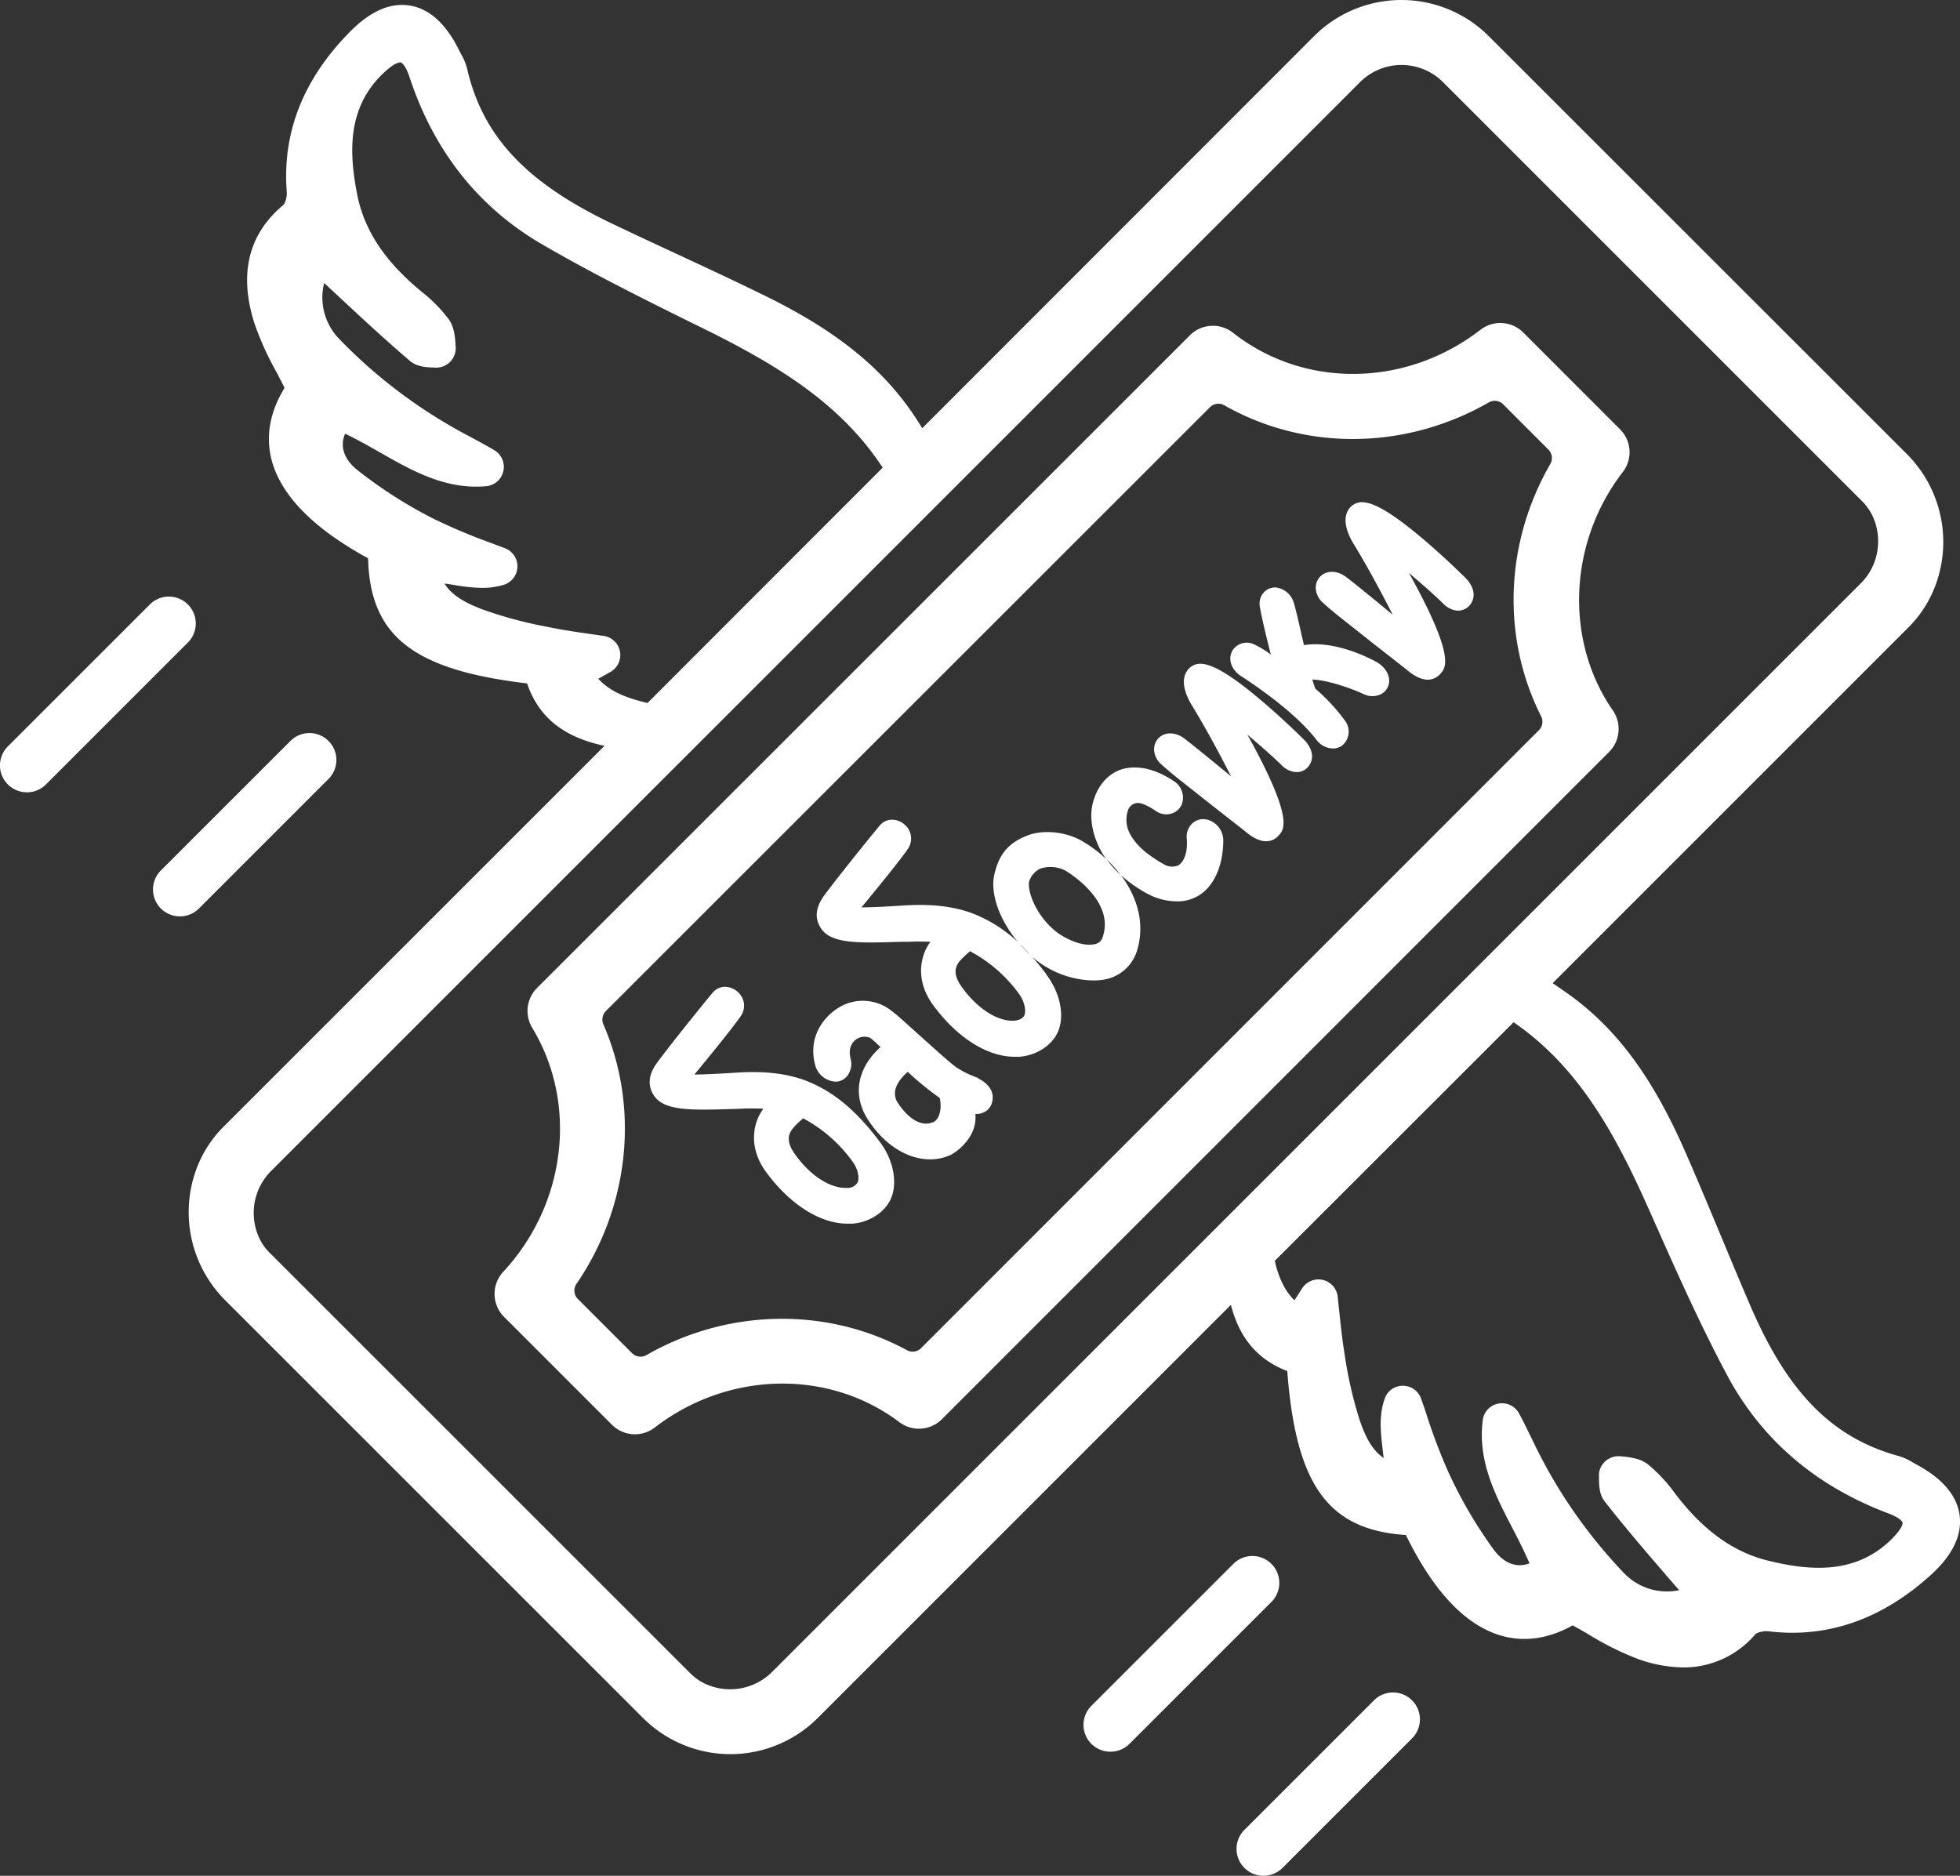 <svg xmlns="http://www.w3.org/2000/svg" width="100%" height="100%" fill="#fff" viewBox="0 0 473.93 453.59"><rect x="0" y="0" width="473.93" height="453.59" fill="#333333" stroke="none"/><defs></defs><g id="Слой_2" data-name="Слой 2"><g id="Слой_1-2" data-name="Слой 1"><path class="cls-1" d="M391.71,103.79l-23.39-23.4A7.86,7.86,0,0,0,358,79.73c-18.08,14-42.7,14.25-59.87.73a7.86,7.86,0,0,0-10.41.62L129.85,238.91a7.88,7.88,0,0,0-1.16,9.63c11.11,18.34,8.21,42.61-7,59a7.85,7.85,0,0,0,.19,10.9l26.09,26.09a7.86,7.86,0,0,0,10.35.67c17.73-13.67,42.05-14.2,59.15-1.3a7.86,7.86,0,0,0,10.29-.72L389.1,181.81a7.87,7.87,0,0,0,.9-10c-11.73-16.91-10.75-40.61,2.38-57.65A7.83,7.83,0,0,0,391.71,103.79ZM372.09,176.6,222.72,326a2.87,2.87,0,0,1-3.4.51C200,316,176,316.39,156.36,327.66a2.93,2.93,0,0,1-3.53-.44l-13.09-13.09a2.88,2.88,0,0,1-.36-3.65c12.8-18.66,15.32-42.54,6.53-62.75a2.94,2.94,0,0,1,.59-3.25l146.06-146a2.88,2.88,0,0,1,3.45-.49c19.53,11.13,43.89,10.87,64-.69a2.88,2.88,0,0,1,3.47.48l10.89,10.9a2.91,2.91,0,0,1,.5,3.52c-11,19.07-11.83,41.95-2.23,61A2.93,2.93,0,0,1,372.09,176.6ZM170.56,249.39l1.5-1.87Zm60.75,14.09c.1.27.2.56.28.86l.49-.49Zm15-35.38a28.73,28.73,0,0,0,2.88,3C248.24,230,247.28,229,246.3,228.1Zm0,0a28.73,28.73,0,0,0,2.88,3C248.24,230,247.28,229,246.3,228.1Zm21.17-20.38a25.16,25.16,0,0,0,3.48,3.83A30,30,0,0,0,267.47,207.72Zm3.48,3.83a25.16,25.16,0,0,1-3.48-3.83A30,30,0,0,1,271,211.55Zm202.9,155c-.59-4.79-4.09-9-10.41-12.38-.29-.15-.58-.32-.87-.49a14,14,0,0,0-3.37-1.56c-16.12-4.39-26.87-15.25-35.94-36.29-2.34-5.43-4.66-11-6.9-16.38-3-7.17-6.07-14.57-9.26-21.8-8-18-16.88-29.73-28.91-38l-.62-.43-2.14-1.48,85.83-85.83a28.5,28.5,0,0,0,7.42-12.46,30.09,30.09,0,0,0-7.59-29.64L360,8.76a29.89,29.89,0,0,0-42.28,0L223,103.54l-.52-.83-.41-.64c-7.81-12.36-19.17-21.74-36.83-30.42-7.09-3.49-14.36-6.87-21.39-10.14-5.3-2.46-10.77-5-16.11-7.56-20.65-9.91-31.06-21.09-34.8-37.38a13.7,13.7,0,0,0-1.42-3.43l-.46-.89c-3.16-6.45-7.18-10.12-11.94-10.9S89.55,2.7,84.66,7.65C73.4,19,68.24,32,69.33,46.28a5.36,5.36,0,0,1-.71,3.19c-8.46,7-10.88,16.51-7.2,28.41a71.41,71.41,0,0,0,5.38,12c.68,1.3,1.37,2.61,2,3.93-3.6,5.88-4.63,11.81-3.07,17.62C68.05,119.92,75.88,127.85,89,135c.47,18.81,10.92,27,38.45,30.26,3.28,9.64,10.76,13.39,18.71,15.1L54.24,272.27a28.5,28.5,0,0,0-7.42,12.46,30.09,30.09,0,0,0,7.59,29.64L155.47,415.42a29.89,29.89,0,0,0,42.28,0l99.88-99.88c1.75,6.76,5.44,12.87,13.63,16,2.11,27.64,9.9,38.41,28.68,39.65,6.57,13.43,14.18,21.57,22.61,24.2,5.75,1.79,11.71,1,17.73-2.35,1.3.71,2.58,1.45,3.85,2.19a71.64,71.64,0,0,0,11.72,5.86A33.67,33.67,0,0,0,407,403.21a22.69,22.69,0,0,0,17.54-8.13,5.43,5.43,0,0,1,3.23-.59c14.18,1.68,27.38-2.95,39.22-13.74C472.11,376.06,474.42,371.3,473.85,366.58ZM144.67,164.14l2.94-1.66a4.68,4.68,0,0,0-1.65-8.71l-1.78-.25c-3.83-.55-7.79-1.1-11.6-1.9a100.4,100.4,0,0,1-16.2-4.36c-3.27-1.3-6.89-2.94-8.91-6.15.83.11,1.66.24,2.48.37a42.56,42.56,0,0,0,6.62.68,17.69,17.69,0,0,0,5.26-.75,4.68,4.68,0,0,0,.27-8.84l-2.81-1.07a141,141,0,0,1-14.34-6,109.24,109.24,0,0,1-18.63-11.91c-1.84-1.49-4.62-4.58-2.88-8.71,2.83,1.33,5.64,2.93,8.36,4.48,7.83,4.46,15.92,9.09,25.78,8.21a4.69,4.69,0,0,0,1.92-8.72c-2-1.17-4.09-2.3-6.09-3.38A124.09,124.09,0,0,1,102.48,99a122.53,122.53,0,0,1-20.61-17.2,14.35,14.35,0,0,1-3.49-13.36l3.34,3.1c5.9,5.49,11.47,10.68,17.4,15.73,1.75,1.49,4.13,1.56,6.24,1.63a4.79,4.79,0,0,0,3.51-1.42,4.7,4.7,0,0,0,1.31-3.64c-.13-2.17-.28-4.62-1.63-6.58a36.24,36.24,0,0,0-6.73-6.82c-.7-.59-1.39-1.18-2.06-1.78C92.26,62,87.87,54.87,86.34,46.89c-1.9-9.89-2.58-21.16,6.87-29.66,2.59-2.34,3.6-2.15,3.7-2.13s1.06.37,2.14,3.63c5.87,17.74,16.54,31.25,31.7,40.16,12,7,24.63,13.29,36.86,19.34l3.06,1.5c18.55,9.18,33,18.47,42.76,33.35L156.56,170C151.93,168.86,147.69,167.46,144.67,164.14Zm42,240.18a14.37,14.37,0,0,1-15.32,3.2,12.45,12.45,0,0,1-4.49-2.95L65.27,303a12.45,12.45,0,0,1-2.95-4.49,14.37,14.37,0,0,1,3.2-15.32L328.86,19.86a14.2,14.2,0,0,1,20.06,0L450.19,121.13a13,13,0,0,1,3.32,5.51,14.62,14.62,0,0,1-.45,9.74A14.09,14.09,0,0,1,450,141Zm271.1-32.5c-8.88,9.09-20.11,8-29.92,5.65-7.9-1.85-14.84-6.53-21.21-14.29-.57-.69-1.13-1.41-1.69-2.13a36.75,36.75,0,0,0-6.55-7c-1.9-1.43-4.34-1.68-6.5-1.9h-.1a4.77,4.77,0,0,0-5.06,3.57,2.84,2.84,0,0,0-.1.76c0,2.18-.1,4.71,1.38,6.6,4.8,6.13,9.76,11.91,15,18l3,3.45a14.37,14.37,0,0,1-13.21-4,123,123,0,0,1-16.35-21.3,125.58,125.58,0,0,1-6-11.18c-1-2-2-4.15-3.13-6.22a4.68,4.68,0,0,0-5-2.42,4.63,4.63,0,0,0-3.8,4c-1.26,9.82,3,18.09,7.16,26.09,1.44,2.79,2.92,5.66,4.14,8.54-4.2,1.57-7.17-1.33-8.59-3.23a109.2,109.2,0,0,1-11.14-19.1,139.17,139.17,0,0,1-5.45-14.56l-1-2.86a4.66,4.66,0,0,0-4.43-3.19h0a4.6,4.6,0,0,0-4.39,3.1c-1.44,4.09-1,8-.55,11.87.1.82.2,1.66.27,2.49-3.12-2.15-4.62-5.83-5.78-9.15a100.35,100.35,0,0,1-3.7-16.36c-.64-3.82-1-7.79-1.42-11.62l-.19-1.84a4.68,4.68,0,0,0-8.63-2L313,314.43c-2.59-2.55-3.89-5.86-4.76-9.53L366,247.19c15,10.36,23.87,25.42,32.45,44.69l1.38,3.1c5.54,12.48,11.28,25.38,17.83,37.64,8.29,15.5,21.36,26.71,38.84,33.3,3.21,1.21,3.51,2.17,3.54,2.28S460.18,369.32,457.74,371.82ZM355.11,146.64a3.65,3.65,0,0,1-3.53.88A5.66,5.66,0,0,1,349,146c-2.18-2.17-5.24-4.82-8.31-7.44,11.25,20.27,8.92,22.88,7.64,24.32h0a4.06,4.06,0,0,1-3.09,1.48c-2.24,0-4.38-1.8-5.27-2.55l-4.45-3.49c-2.35-1.84-4.67-3.64-6.77-5.33l-2.09-1.65c-2.66-2.1-5.18-4.08-7-5.8a5,5,0,0,1-1.47-2.88,3.89,3.89,0,0,1,1.06-3.26c1.46-1.46,3.85-1.5,5.94-.09l.09.06c2,1.48,7,5.58,11.48,9.29-3.29-6.48-6.75-12.75-9.71-17.55-3-5.31-1.36-7.82-.12-8.84,2.07-1.59,5.45-1.74,16.49,7.5,5.6,4.68,11,10,11.48,10.55C357.49,143.64,355.91,145.84,355.11,146.64Zm-19.29,18.78a3.64,3.64,0,0,1-2.05,2.51,4.75,4.75,0,0,1-4-.07c-4.38-2-9.59-3.47-12.45-3.54.27.92.52,1.69.73,2.22a44.38,44.38,0,0,1,7.12,7.67,4.38,4.38,0,0,1-.55,6l-.2.15a3.73,3.73,0,0,1-2.09.63,5.08,5.08,0,0,1-3.94-2c-2.42-3.16-7.49-8.38-18-15.31a7.94,7.94,0,0,1-.8-.55c-1.9-1.5-2.57-3.6-1.75-5.49l.13-.26a4.07,4.07,0,0,1,5.38-1.51,25.16,25.16,0,0,1,3.94,2.39c-1.48-5.69-2.49-10.35-2.67-11.64a4,4,0,0,1,.93-3.31,3.62,3.62,0,0,1,2.95-1.25,5.2,5.2,0,0,1,4.35,3.72c.16.49.5,1.83.88,3.4s.78,3.37,1.09,4.81c.12.41.26,1,.47,2h0a18,18,0,0,1,3.1-.2c6.09.13,12.11,3,14.43,4.28l.12.07C334.75,161.16,336.29,163.23,335.82,165.42ZM212.65,276c-5.88-7.81-11.55-12.4-18.45-14.93-4.75-1.6-9.83-2.12-16.46-1.67-3.32.21-7,.42-9.83.44,3.72-4.5,9.88-12.09,11.27-14.23a4.37,4.37,0,0,0-.82-5.77,4.55,4.55,0,0,0-3.5-1.19,4,4,0,0,0-2.68,1.57c-1.91,2.24-11.41,14.06-13.6,17.19l-.2.31c-1.67,2.65-1.72,5.13-.14,7.37,2.55,3.59,9.2,3.39,19.28,3.07l1.73-.06h.14c.88-.09,3.08-.08,5.19,0-2.54,3.39-3.8,9.53.93,15.68,5.76,7.67,12.93,12.12,19.43,12.12.36,0,.72,0,1.08,0,3.59-.19,8-2.43,9.53-6.36S215.87,280.17,212.65,276Zm-20.45-3.71c.64-.64,1.22-1.21,2-1.86a35,35,0,0,1,11.94,10.45c1.38,1.84,1.67,3.94,1.26,5a2.76,2.76,0,0,1-2.59,1.37c-4,.21-9-3-12.7-8.31-2.37-3.38-1.27-5.24.11-6.62M316.05,185.7c-1.55,1.54-4.24,1.27-6.13-.63-2.18-2.17-5.24-4.82-8.31-7.44,11.25,20.28,8.92,22.89,7.64,24.33h0a4,4,0,0,1-3.08,1.47c-2.24,0-4.38-1.8-5.27-2.56l-4.48-3.5c-2.34-1.83-4.64-3.63-6.74-5.31l-2.11-1.66c-2.66-2.09-5.16-4.07-7-5.79a4.92,4.92,0,0,1-1.47-2.88,3.89,3.89,0,0,1,1.06-3.26c1.46-1.46,3.85-1.5,5.94-.09l.08.06c2.12,1.58,7.76,6.22,11.49,9.29-3.29-6.48-6.75-12.75-9.71-17.55-3-5.31-1.36-7.81-.12-8.84,2.07-1.59,5.45-1.74,16.49,7.5,5.61,4.69,11,10,11.48,10.56C318.42,182.7,316.85,184.9,316.05,185.7Zm-20.26,17.45c0,4.88-1.4,9.06-3.91,11.75a9.71,9.71,0,0,1-7.39,3.06,15.21,15.21,0,0,1-6.72-1.67,33.79,33.79,0,0,1-6.8-4.71l0,0a30,30,0,0,0-3.48-3.83h0a17.9,17.9,0,0,1-2-3.47c-1.8-4.11-2.1-8.05-.85-11.37,1.34-3.87,4.25-6.57,7.76-7.16s7.4.44,11.43,3.13a4.71,4.71,0,0,1,1.92,5.64l-.09.2a4,4,0,0,1-2.64,2.09,4.45,4.45,0,0,1-3.62-.76c-.74-.49-3.25-2.16-4.67-1.84a2.62,2.62,0,0,0-2.08,2.08,7,7,0,0,0,.48,5.13c1.32,2.7,4,5.14,8.07,7.44a3.92,3.92,0,0,0,3.58.46c1.61-.82,2.47-3.44,2.17-6.64a4.43,4.43,0,0,1,1.37-3.59,3.87,3.87,0,0,1,3.34-.93l.11,0A5.23,5.23,0,0,1,295.79,203.15ZM271,211.58l0,0a25.16,25.16,0,0,1-3.48-3.83h0a33.3,33.3,0,0,0-6-4.45c-3.49-2-9.33-3-13.73-1-3.08,1.35-6.11,3.41-7.39,9.32v0c-1,4.78,1.5,11.27,6,16.49,1,.91,1.94,1.9,2.88,3l0,0c.55.48,1.12,1,1.71,1.39a23.12,23.12,0,0,0,13.31,4.59,15.62,15.62,0,0,0,2.47-.18A10.09,10.09,0,0,0,274.9,230C277,223.25,274.92,216.8,271,211.58Zm-4.35,15a2.51,2.51,0,0,1-2.22,1.78c-2.69.48-6.34-1.09-8.75-2.84-4.79-3.58-7.22-9.51-6.87-12.24a5.19,5.19,0,0,1,2.78-3.25,7.88,7.88,0,0,1,6.11.54C258.9,211.34,269.62,218,266.62,226.63Zm-13.64,9c-1.25-1.66-2.49-3.18-3.76-4.56l0,0a28.73,28.73,0,0,1-2.88-3,34.23,34.23,0,0,0-11.77-7.36c-4.76-1.61-9.84-2.12-16.46-1.68-3.32.22-7,.43-9.84.44,3.73-4.49,9.89-12.08,11.28-14.23a4.38,4.38,0,0,0-.83-5.77,4.52,4.52,0,0,0-3.49-1.18,3.88,3.88,0,0,0-2.68,1.56c-1.91,2.24-11.41,14.06-13.61,17.19l-.19.31c-1.67,2.65-1.72,5.13-.14,7.37,2.55,3.59,9.2,3.39,19.26,3.07l1.75,0h.14c.88-.08,3.08-.08,5.19,0-2.54,3.4-3.81,9.53.93,15.68,5.75,7.67,12.93,12.12,19.42,12.12.37,0,.73,0,1.09,0,3.59-.19,8-2.42,9.52-6.36S256.2,239.84,253,235.66Zm-5.28,9.86c-.08.22-.61,1.28-2.58,1.38-4,.21-9-3.05-12.7-8.31-2.37-3.38-1.28-5.25.1-6.63.65-.64,1.22-1.22,2-1.86a35,35,0,0,1,11.94,10.44C247.82,242.38,248.12,244.48,247.7,245.52Zm-11.16,15.27-.73-.3a21.19,21.19,0,0,1-4.71-2.4c-1.91-1.41-5-4.28-8.06-7s-5.8-5.33-7.51-6.58a11.13,11.13,0,0,0-12.38-1c-4,2.28-8,7.4-6,14.35a5.38,5.38,0,0,0,4.88,3.78h.15a3.63,3.63,0,0,0,2.74-1.5,4.74,4.74,0,0,0,.75-3.95c-.85-3.23.94-4.59,1.69-5a3.48,3.48,0,0,1,3-.14l.12.08c.32.22,1.25,1.06,2.39,2.15-5.65,5.12-6.84,11.68-3,17.58,3.91,6.09,9.57,9.57,15,9.57a11.86,11.86,0,0,0,4.95-1.07c1.41-.69,5.54-3.66,6-8.26a11.94,11.94,0,0,0,0-1.63,4.34,4.34,0,0,0,2.83-.9A3.85,3.85,0,0,0,240,265.9C240.35,263.51,238.44,261.7,236.54,260.79Zm-11,10.64c-2.55,1.19-5.78-.58-8.45-4.63-2-3,.59-6,2.38-7.53a74.53,74.53,0,0,0,7.72,6.31C227.71,267.42,227.49,270.5,225.58,271.43ZM43.5,221.59a6.5,6.5,0,0,1-4.6-11.1L70.4,179a6.51,6.51,0,0,1,9.2,9.2l-31.5,31.5A6.49,6.49,0,0,1,43.5,221.59Zm-37-30a6.5,6.5,0,0,1-4.6-11.1L36.4,146a6.51,6.51,0,0,1,9.2,9.2l-34.5,34.5A6.49,6.49,0,0,1,6.5,191.59Zm299,262a6.5,6.5,0,0,1-4.6-11.1L332.4,411a6.51,6.51,0,0,1,9.2,9.2l-31.5,31.5A6.49,6.49,0,0,1,305.5,453.59Zm-37-30a6.5,6.5,0,0,1-4.6-11.1L298.4,378a6.51,6.51,0,0,1,9.2,9.2l-34.5,34.5A6.49,6.49,0,0,1,268.5,423.59Z"/></g></g></svg>